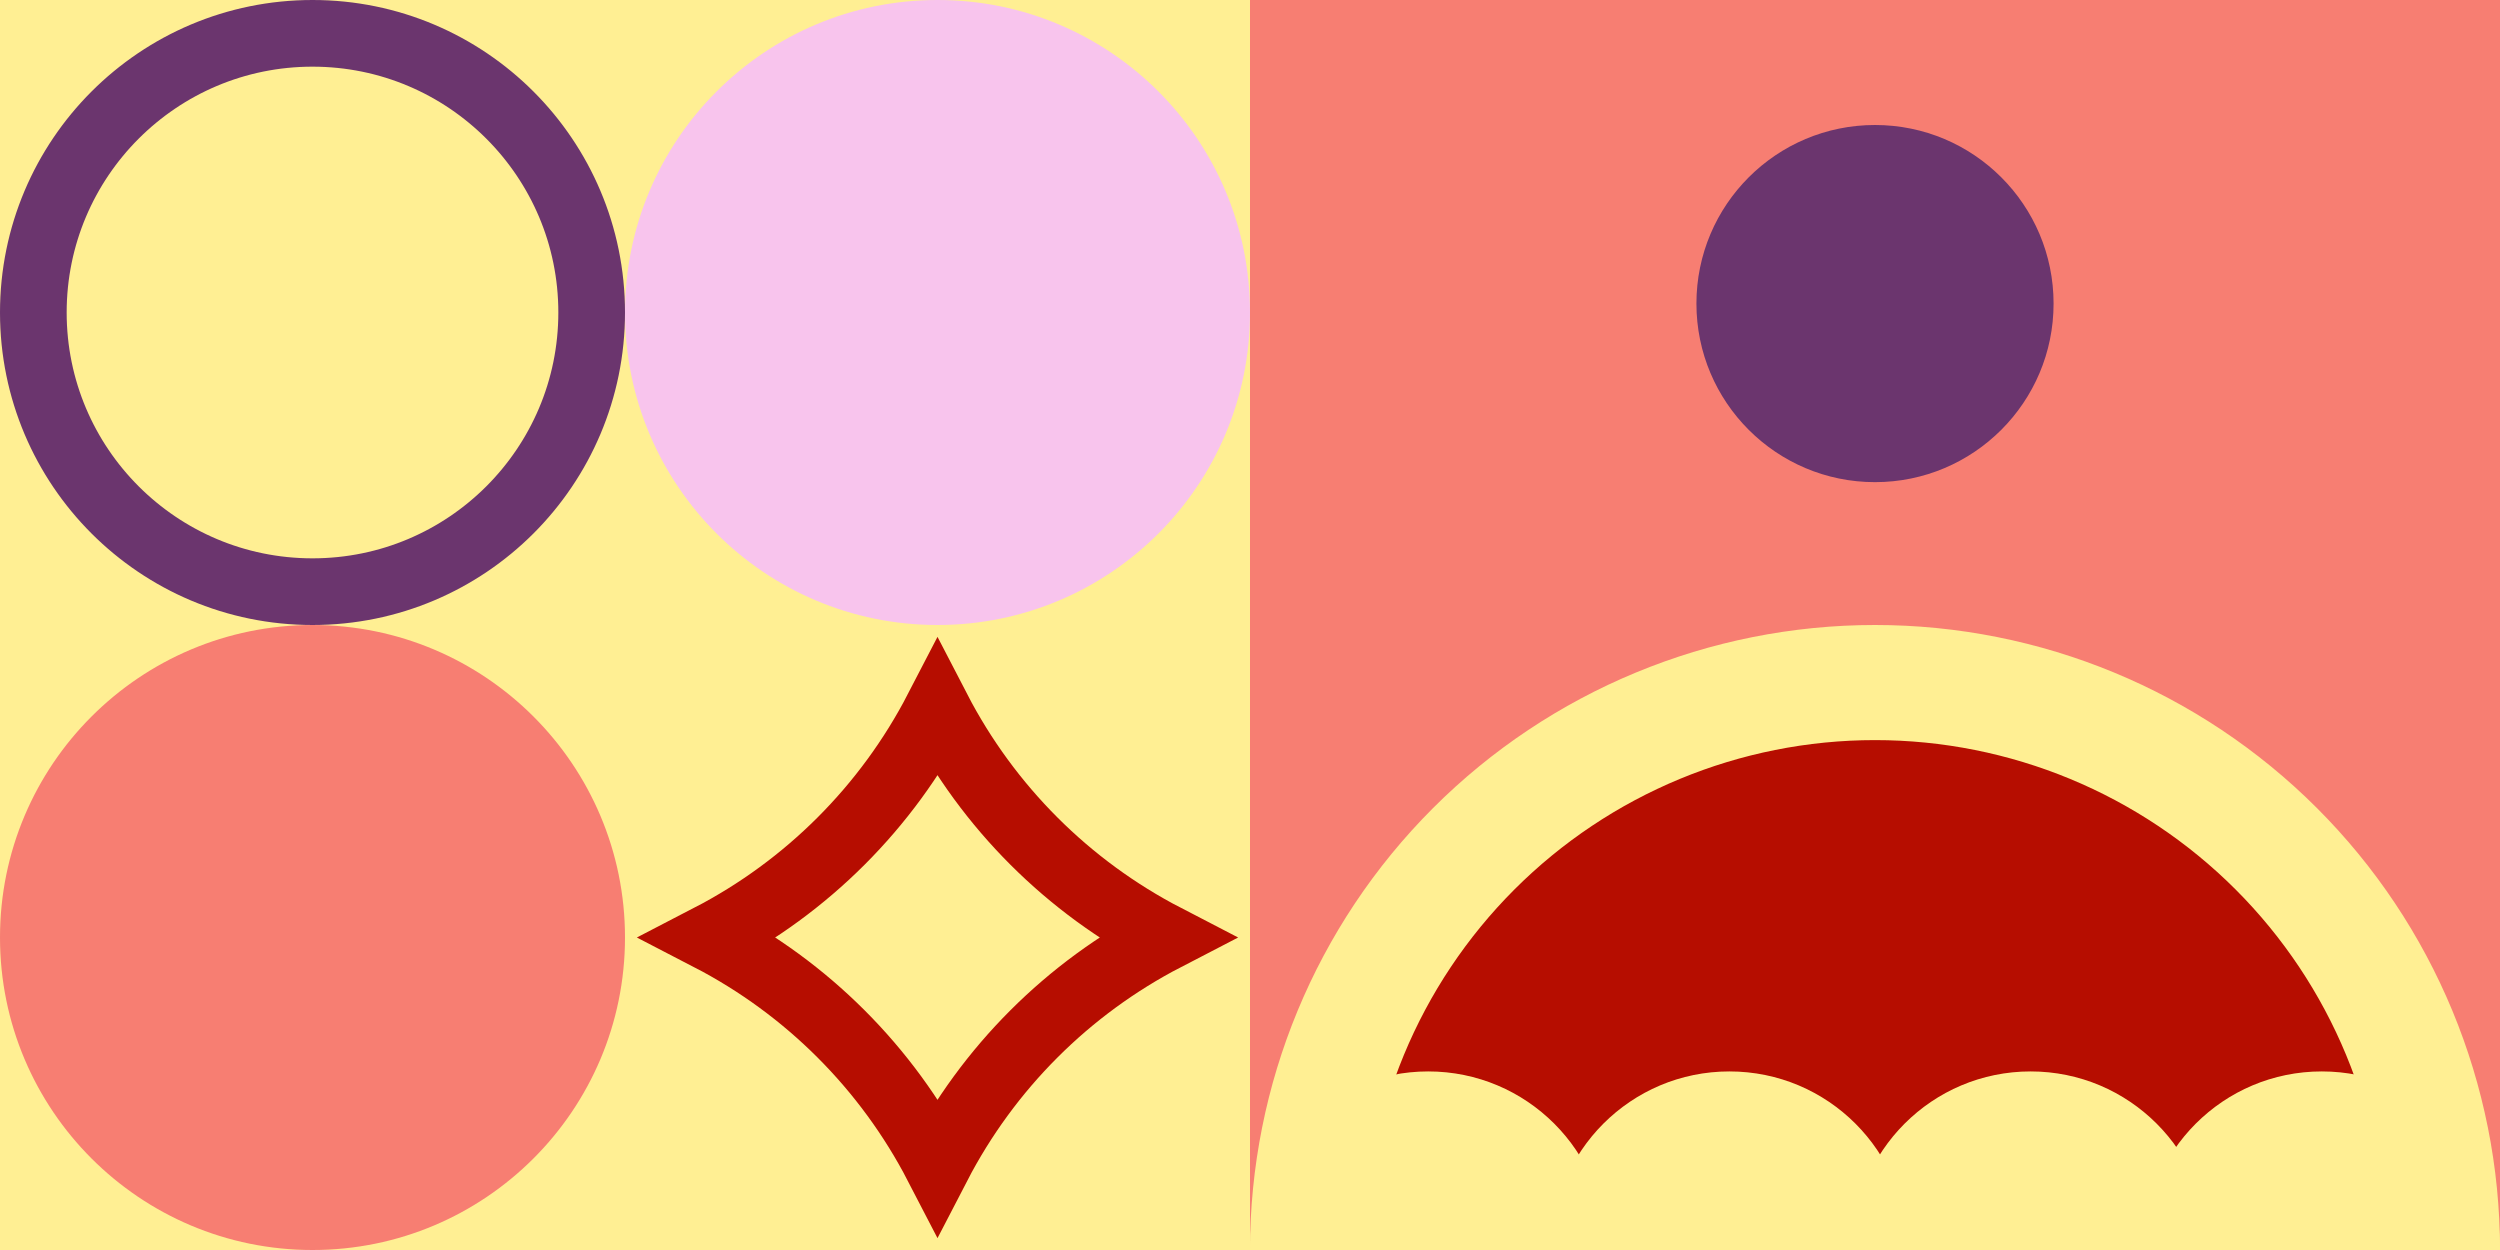 <svg width="300" height="150" viewBox="0 0 300 150" fill="none" xmlns="http://www.w3.org/2000/svg">
<rect x="0" y="0" width="300" height="150" fill="#808080" stroke="none"/>
<rect width="150" height="150" fill="#FFEF93"/>
<circle r="37.5" transform="matrix(1 0 0 -1 37.5 112.5)" fill="#F77E72"/>
<circle r="37.5" transform="matrix(1 0 0 -1 112.5 37.5)" fill="#F8C4ED"/>
<circle r="33.5" transform="matrix(1 0 0 -1 37.5 37.5)" stroke="#6B356E" stroke-width="8"/>
<path d="M85.119 112.5C96.852 106.421 106.421 96.852 112.5 85.119C118.579 96.852 128.148 106.421 139.881 112.5C128.148 118.579 118.579 128.148 112.5 139.881C106.421 128.148 96.852 118.579 85.119 112.5Z" stroke="#B60D00" stroke-width="8"/>
<g clip-path="url(#clip0_335_2794)">
<rect x="150" width="150" height="150" fill="#F77E72"/>
<path d="M298.393 148.929H150L157.5 126.964L168.214 106.607L186.964 91.607L208.393 83.036H240L267.857 94.286L286.071 120.536L298.393 148.929Z" fill="#B60D00"/>
<ellipse cx="171.386" cy="149.957" rx="21.386" ry="21.386" fill="#FFEF93"/>
<circle cx="207.53" cy="149.957" r="21.386" fill="#FFEF93"/>
<circle cx="243.675" cy="149.957" r="21.386" fill="#FFEF93"/>
<ellipse cx="278.615" cy="149.957" rx="21.386" ry="21.386" fill="#FFEF93"/>
<path d="M150 150C150 130.109 157.902 111.032 171.967 96.967C186.032 82.902 205.109 75 225 75C244.891 75 263.968 82.902 278.033 96.967C292.098 111.032 300 130.109 300 150H286.188C286.188 133.772 279.741 118.209 268.266 106.734C256.791 95.259 241.228 88.812 225 88.812C208.772 88.812 193.209 95.259 181.734 106.734C170.259 118.209 163.812 133.772 163.812 150H150Z" fill="#FFEF93"/>
<ellipse cx="225" cy="36.429" rx="21.429" ry="21.429" fill="#6B356E"/>
</g>
<defs>
<clipPath id="clip0_335_2794">
<rect width="150" height="150" fill="white" transform="translate(150)"/>
</clipPath>
</defs>
</svg>

